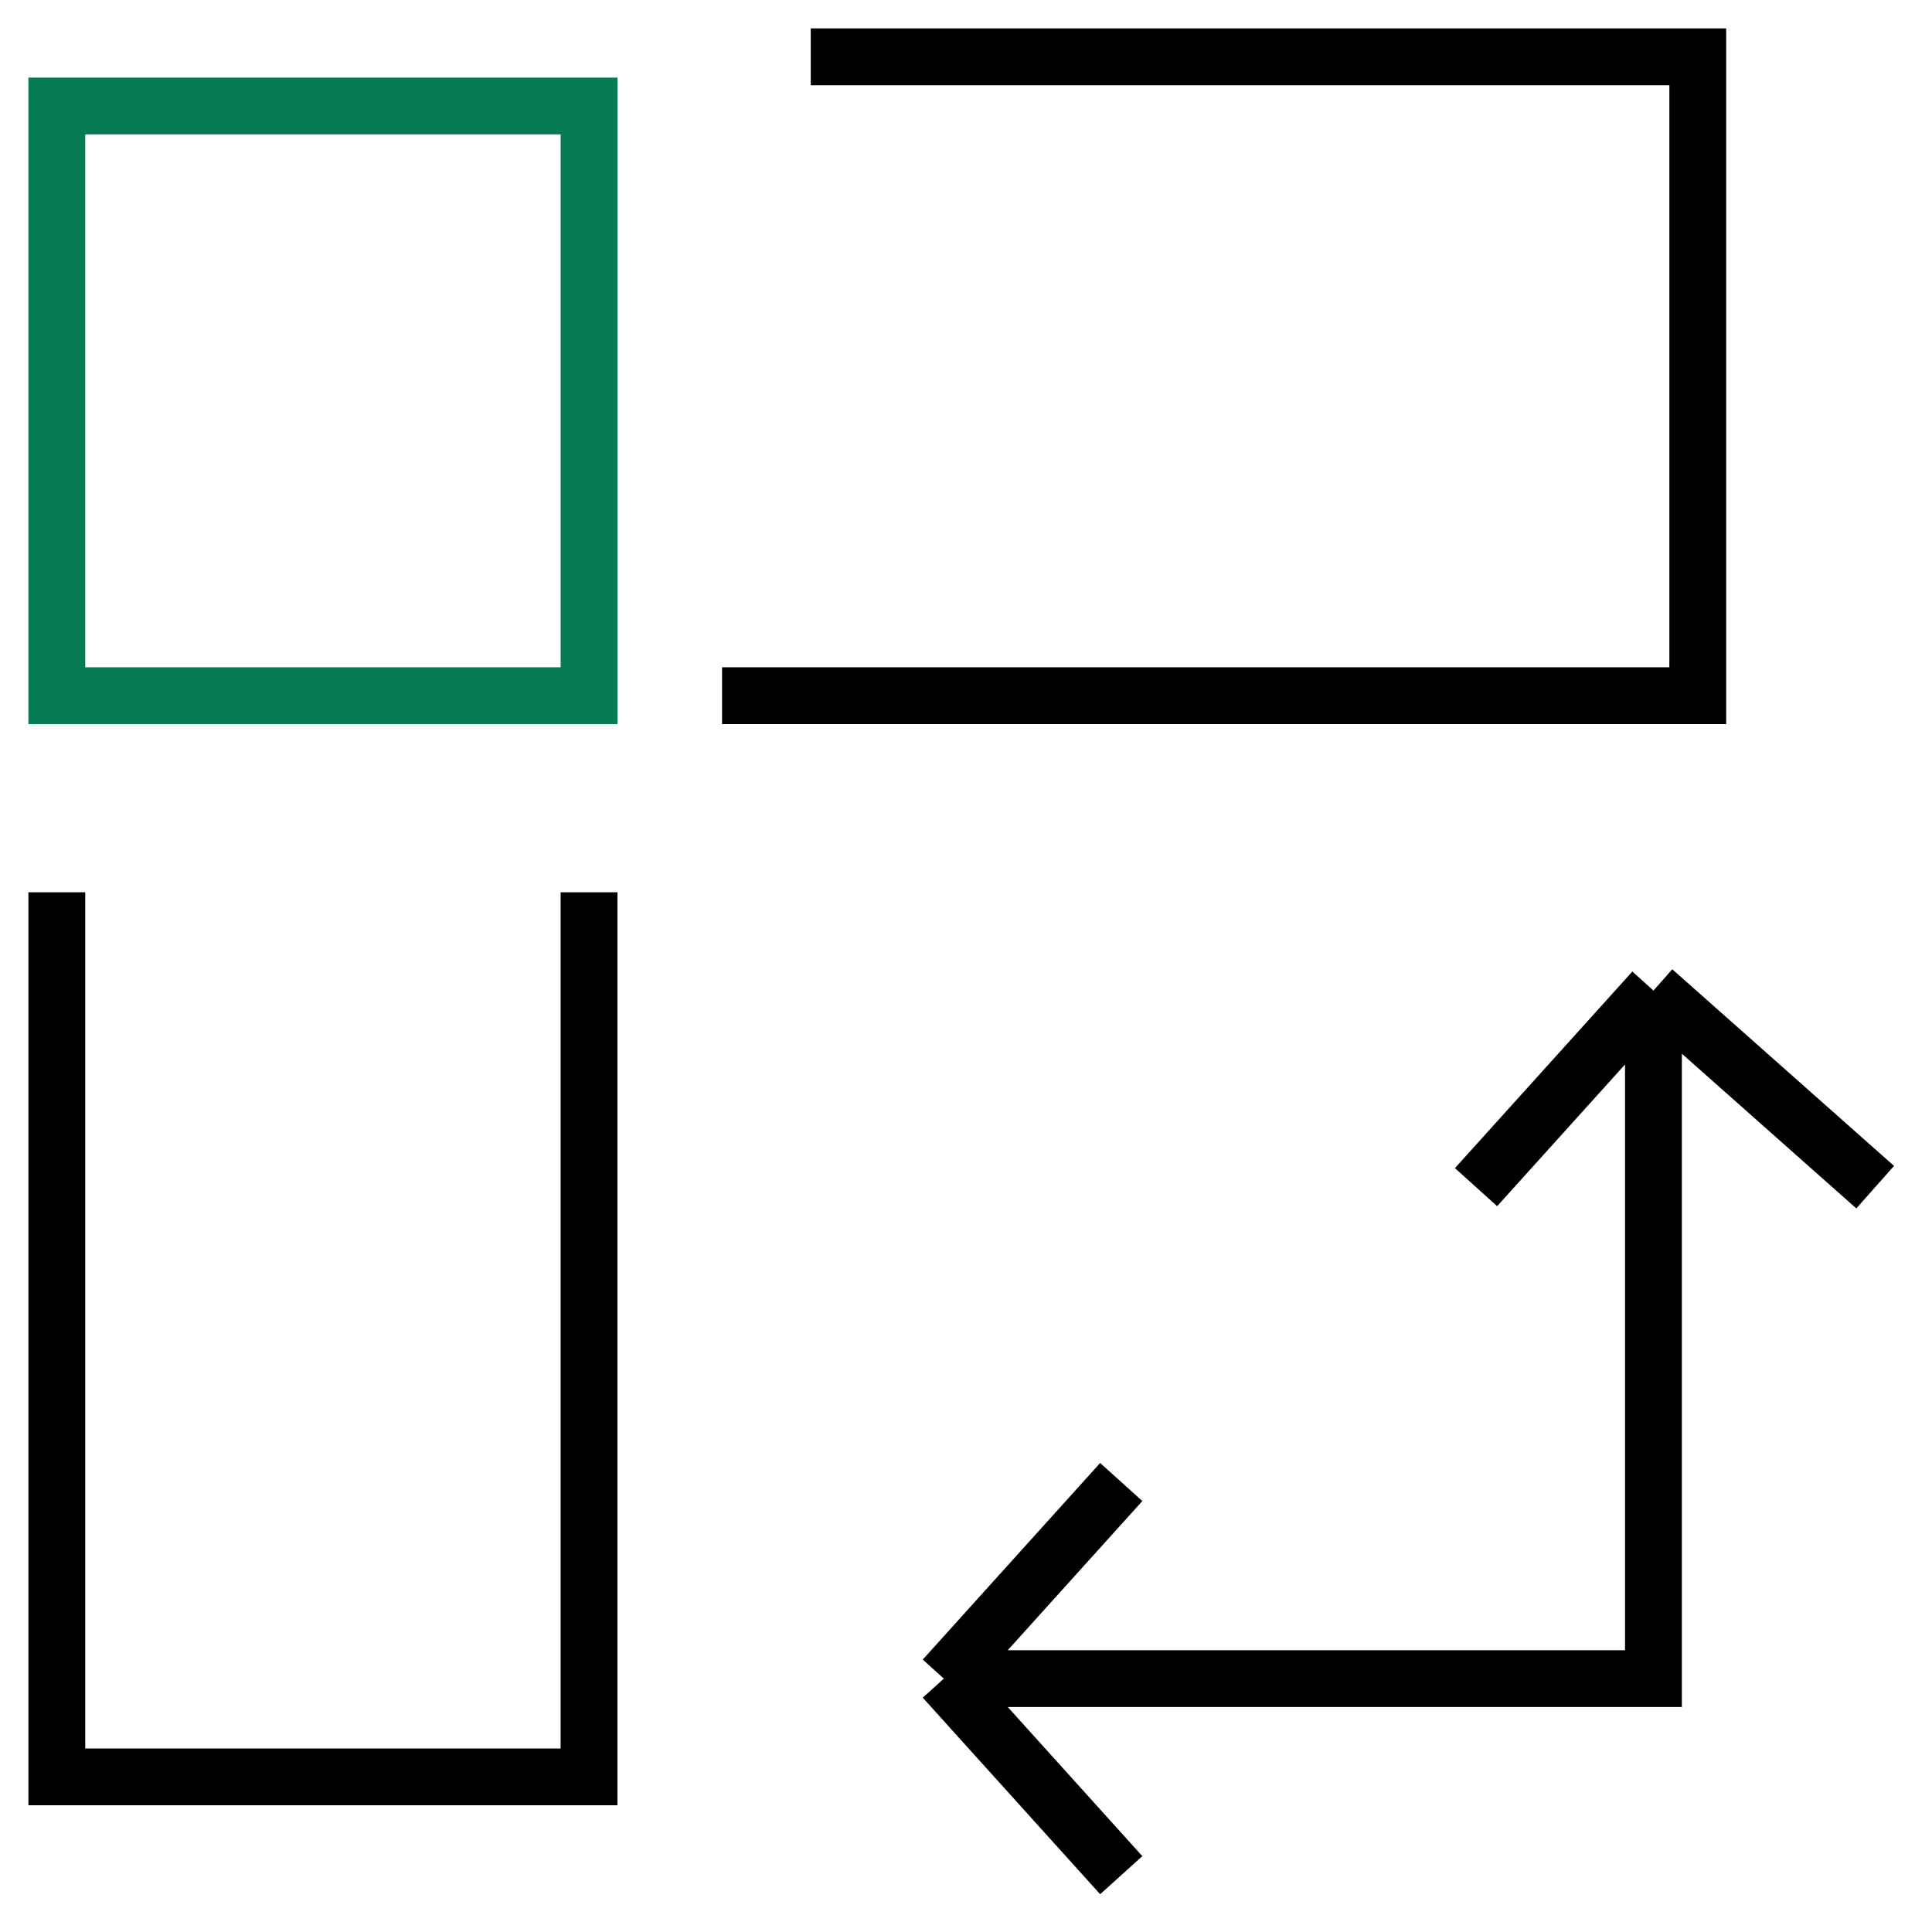 <svg width="34" height="34" viewBox="0 0 34 34" fill="none" xmlns="http://www.w3.org/2000/svg">
<path d="M10.366 1.865H1V12.243H10.366V1.865Z" stroke="#057C52"/>
<path d="M14.268 1H29.878V12.243H12.707M1 15.703V31.27H10.366V15.703M29.098 17.432V29.541H16.61M29.098 17.432L25.976 20.892M29.098 17.432L33 20.892M16.61 29.541L19.732 26.081M16.61 29.541L19.732 33" stroke="black"/>
</svg>
